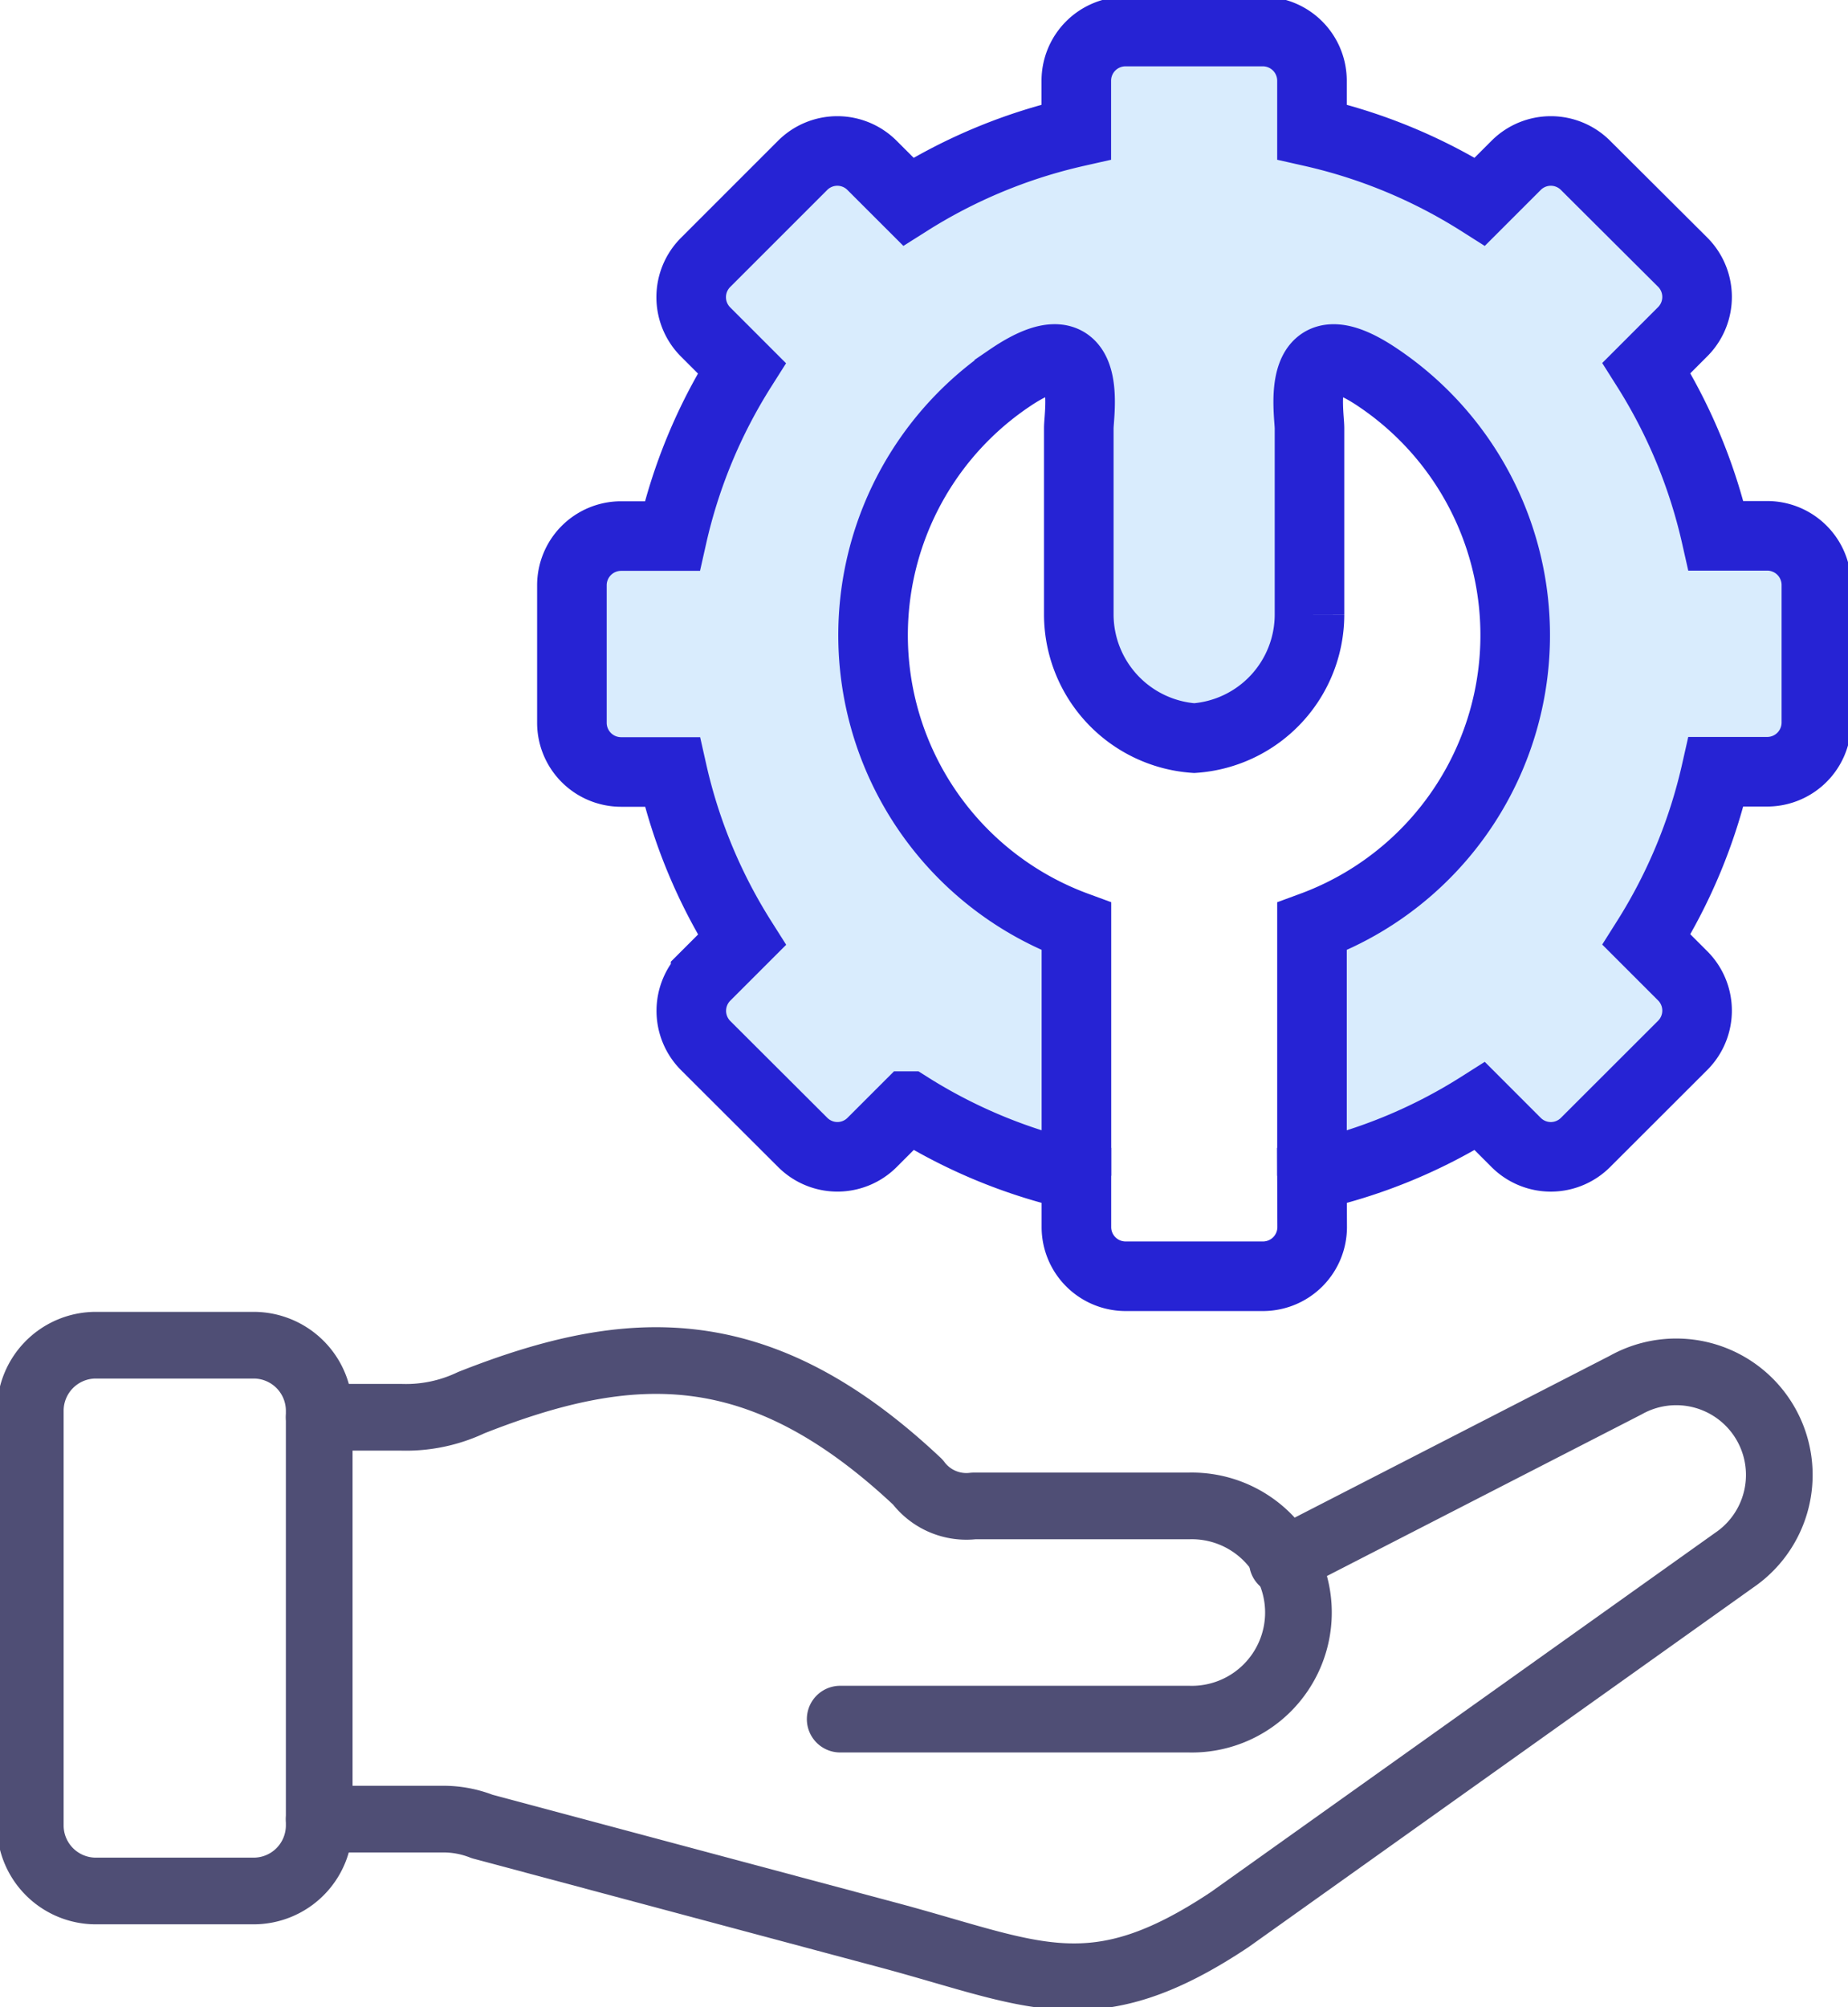 <svg xmlns="http://www.w3.org/2000/svg" xmlns:xlink="http://www.w3.org/1999/xlink" width="78.885" height="85.672" viewBox="0 0 78.885 85.672">
  <defs>
    <clipPath id="clip-path">
      <rect id="Rectangle_851" data-name="Rectangle 851" width="78.885" height="85.672" fill="none"/>
    </clipPath>
  </defs>
  <g id="Group_938" data-name="Group 938" transform="translate(0 0)">
    <g id="Group_937" data-name="Group 937" transform="translate(0 0)" clip-path="url(#clip-path)">
      <path id="Path_8499" data-name="Path 8499" d="M77.879,23.017H75.692a22.817,22.817,0,0,0-2.97-7.166l1.55-1.55a2.1,2.1,0,0,0,0-2.961L70.12,7.192a2.094,2.094,0,0,0-2.961,0l-1.55,1.55a22.744,22.744,0,0,0-7.166-2.976V3.581a2.1,2.1,0,0,0-2.095-2.1H50.483a2.1,2.1,0,0,0-2.1,2.1V5.766a22.83,22.83,0,0,0-7.171,2.976l-1.549-1.55a2.094,2.094,0,0,0-2.961,0l-4.148,4.148a2.1,2.1,0,0,0,0,2.961l1.55,1.55a22.734,22.734,0,0,0-2.971,7.166h-2.19a2.1,2.1,0,0,0-2.1,2.1v5.87a2.1,2.1,0,0,0,2.1,2.095h2.19a22.734,22.734,0,0,0,2.971,7.166l-1.55,1.55a2.1,2.1,0,0,0,0,2.961L36.706,48.9a2.093,2.093,0,0,0,2.961,0l1.549-1.55a22.715,22.715,0,0,0,7.171,2.971V39.683a13.247,13.247,0,0,1-2.865-23.4c3.678-2.511,2.966,1.459,2.966,2.129v7.965a5.3,5.3,0,0,0,4.927,5.267,5.293,5.293,0,0,0,4.923-5.267V18.41c0-.67-.708-4.64,2.966-2.129a13.248,13.248,0,0,1-2.861,23.4V50.322a22.629,22.629,0,0,0,7.166-2.971l1.55,1.55a2.093,2.093,0,0,0,2.961,0l4.152-4.148a2.1,2.1,0,0,0,0-2.961l-1.55-1.55a22.818,22.818,0,0,0,2.97-7.166h2.187a2.1,2.1,0,0,0,2.1-2.095v-5.87a2.1,2.1,0,0,0-2.1-2.1" transform="translate(-2.439 -0.135)" fill="#d9ecfd"/>
      <path id="Path_8500" data-name="Path 8500" d="M4.211,63.158h6.75a2.8,2.8,0,0,1,2.794,2.794V83.666a2.8,2.8,0,0,1-2.794,2.789H4.211a2.8,2.8,0,0,1-2.789-2.789V65.952A2.8,2.8,0,0,1,4.211,63.158Z" transform="translate(-0.129 -5.738)" fill="none" stroke="#4f4e75" stroke-linecap="round" stroke-linejoin="round" stroke-width="2.846"/>
      <path id="Path_8501" data-name="Path 8501" d="M14.987,66.3H18.5a6.5,6.5,0,0,0,2.98-.626c6.764-2.669,12.289-2.98,19.058,3.391a2.59,2.59,0,0,0,2.387,1.019H52.1a4.552,4.552,0,1,1,0,9.1H37.226" transform="translate(-1.361 -5.803)" fill="none" stroke="#4f4e75" stroke-linecap="round" stroke-linejoin="round" stroke-width="2.846"/>
      <path id="Path_8502" data-name="Path 8502" d="M58.443,50.322a22.626,22.626,0,0,0,7.166-2.971l1.549,1.55a2.093,2.093,0,0,0,2.961,0l4.152-4.148a2.1,2.1,0,0,0,0-2.961l-1.549-1.549a22.839,22.839,0,0,0,2.97-7.166h2.187a2.1,2.1,0,0,0,2.095-2.1v-5.87a2.1,2.1,0,0,0-2.095-2.1H75.692a22.839,22.839,0,0,0-2.97-7.166l1.549-1.55a2.1,2.1,0,0,0,0-2.961L70.119,7.193a2.093,2.093,0,0,0-2.961,0L65.609,8.742a22.738,22.738,0,0,0-7.166-2.975V3.581a2.1,2.1,0,0,0-2.1-2.1H50.483a2.1,2.1,0,0,0-2.1,2.1V5.767a22.807,22.807,0,0,0-7.171,2.975l-1.55-1.549a2.093,2.093,0,0,0-2.961,0l-4.147,4.147a2.1,2.1,0,0,0,0,2.961l1.549,1.55a22.733,22.733,0,0,0-2.97,7.166H28.947a2.1,2.1,0,0,0-2.095,2.1v5.87a2.1,2.1,0,0,0,2.095,2.1h2.191a22.733,22.733,0,0,0,2.97,7.166l-1.549,1.549a2.1,2.1,0,0,0,0,2.961L36.705,48.9a2.093,2.093,0,0,0,2.961,0l1.55-1.55a22.694,22.694,0,0,0,7.171,2.971v2.191a2.1,2.1,0,0,0,2.1,2.1h5.864a2.1,2.1,0,0,0,2.1-2.1Z" transform="translate(-2.439 -0.135)" fill="none" stroke="#2623d4" stroke-width="2.97"/>
      <path id="Path_8503" data-name="Path 8503" d="M59.727,51.718V41.079a13.248,13.248,0,0,0,2.86-23.4c-3.674-2.512-2.966,1.459-2.966,2.128v7.965A5.292,5.292,0,0,1,54.7,33.038a5.3,5.3,0,0,1-4.927-5.267V19.806c0-.669.713-4.64-2.966-2.128a13.246,13.246,0,0,0,2.865,23.4V51.718" transform="translate(-3.723 -1.531)" fill="none" stroke="#2623d4" stroke-width="2.97"/>
      <path id="Path_8504" data-name="Path 8504" d="M56.1,72.5l14.662-7.53a4.4,4.4,0,0,1,4.625,7.477L53.854,87.787c-5.836,3.889-8.3,2.358-14.441.7l-17.47-4.673a4.506,4.506,0,0,0-1.7-.315H14.987" transform="translate(-1.361 -5.85)" fill="none" stroke="#4f4e75" stroke-linecap="round" stroke-linejoin="round" stroke-width="2.846"/>
    </g>
  </g>
</svg>
